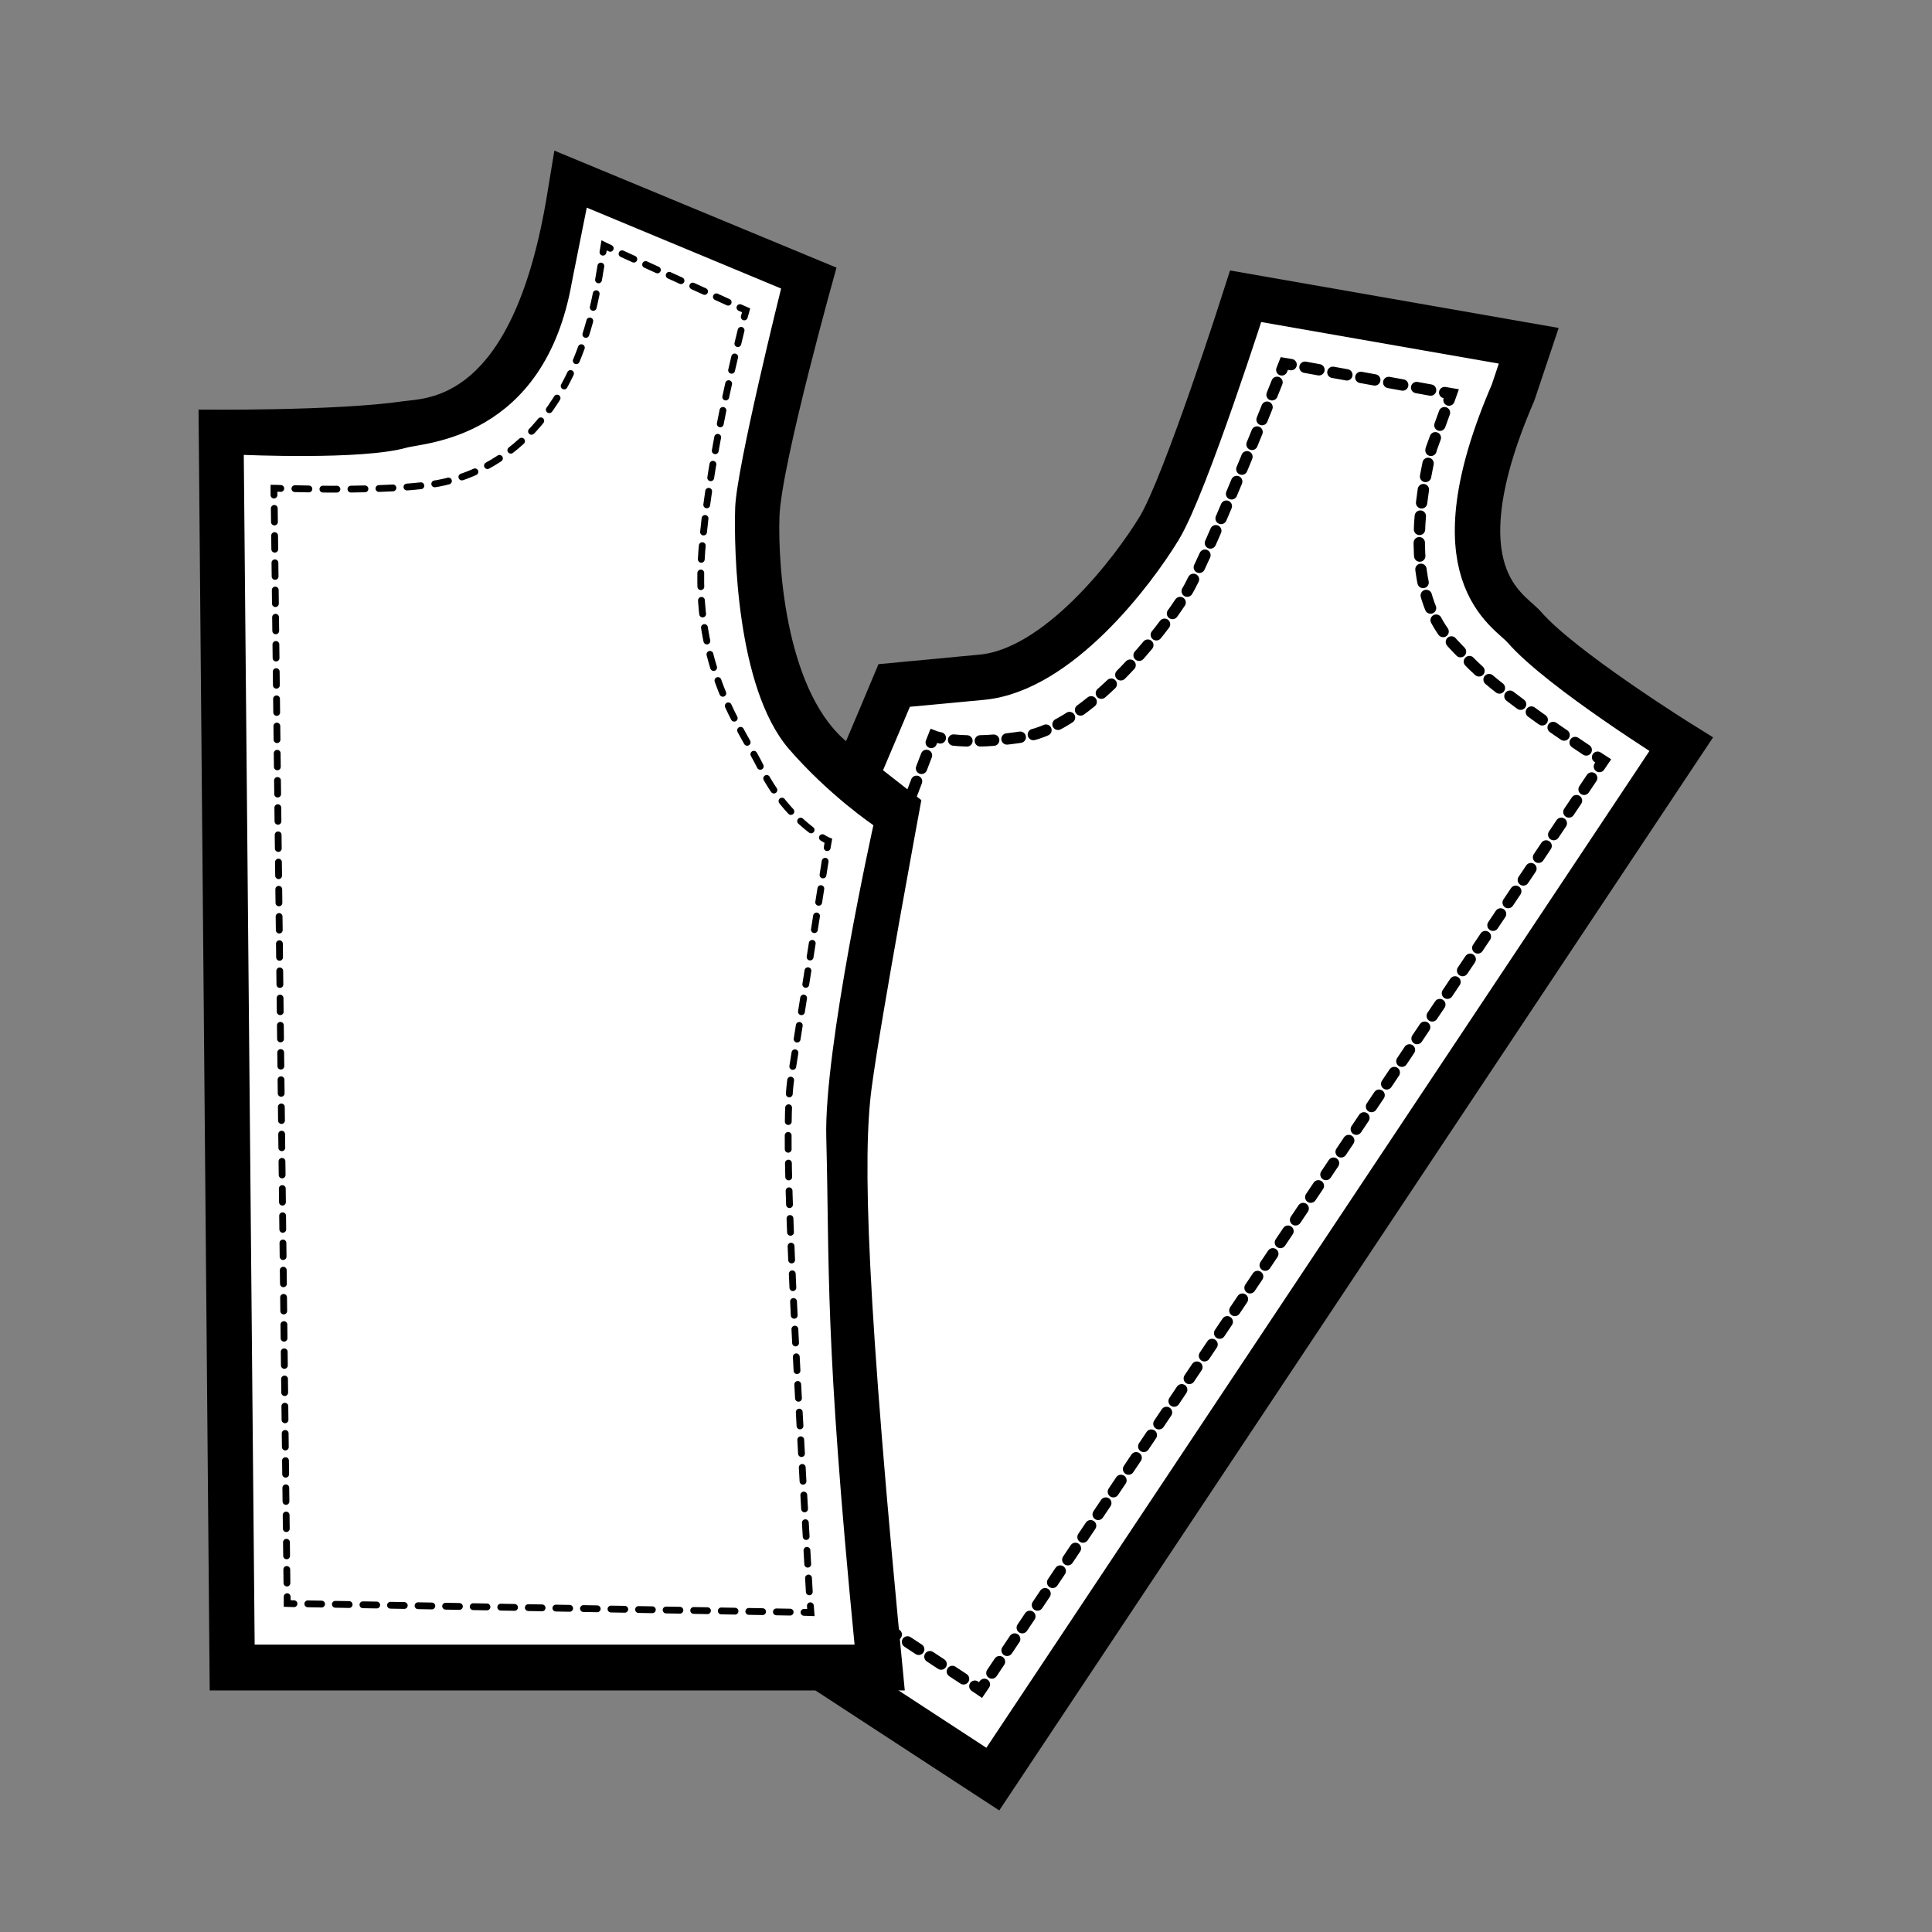 <?xml version="1.0" encoding="utf-8"?>
<!-- Generator: Adobe Illustrator 19.0.0, SVG Export Plug-In . SVG Version: 6.00 Build 0)  -->
<svg version="1.1" id="Capa_1" xmlns="http://www.w3.org/2000/svg" xmlns:xlink="http://www.w3.org/1999/xlink" x="0px" y="0px"
	 viewBox="0 0 850.4 850.4" style="enable-background:new 0 0 850.4 850.4;" xml:space="preserve">
<rect x="0" y="0" width="850.4" height="850.4" fill="#808080" stroke="none"/>
<style type="text/css">
	.st0{fill:#FFFFFF;stroke:#000000;stroke-width:20;stroke-miterlimit:10;}
	.st1{fill:#FFFFFF;}
	.st2{fill:none;stroke:#000000;stroke-width:5;stroke-linecap:round;stroke-miterlimit:10;}
	.st3{fill:none;stroke:#000000;stroke-width:5;stroke-linecap:round;stroke-miterlimit:10;stroke-dasharray:6.244,6.244;}
	.st4{fill:none;stroke:#000000;stroke-width:5;stroke-linecap:round;stroke-miterlimit:10;stroke-dasharray:5.888,5.888;}
	.st5{fill:none;stroke:#000000;stroke-width:5;stroke-linecap:round;stroke-miterlimit:10;stroke-dasharray:6.108,6.108;}
	.st6{fill:none;stroke:#000000;stroke-width:5;stroke-linecap:round;stroke-miterlimit:10;stroke-dasharray:5.91,5.91;}
	.st7{fill:none;stroke:#000000;stroke-width:5;stroke-linecap:round;stroke-miterlimit:10;stroke-dasharray:6.003,6.003;}
	.st8{fill:none;stroke:#000000;stroke-width:5;stroke-linecap:round;stroke-miterlimit:10;stroke-dasharray:5.869,5.869;}
	.st9{fill:none;stroke:#000000;stroke-width:3;stroke-linecap:round;stroke-miterlimit:10;}
	.st10{fill:none;stroke:#000000;stroke-width:3;stroke-linecap:round;stroke-miterlimit:10;stroke-dasharray:5.705,5.705;}
	.st11{fill:none;stroke:#000000;stroke-width:3;stroke-linecap:round;stroke-miterlimit:10;stroke-dasharray:6.025,6.025;}
	.st12{fill:none;stroke:#000000;stroke-width:3;stroke-linecap:round;stroke-miterlimit:10;stroke-dasharray:6.095,6.095;}
	.st13{fill:none;stroke:#000000;stroke-width:3;stroke-linecap:round;stroke-miterlimit:10;stroke-dasharray:6.067,6.067;}
	.st14{fill:none;stroke:#000000;stroke-width:3;stroke-linecap:round;stroke-miterlimit:10;stroke-dasharray:5.988,5.988;}
	.st15{fill:none;stroke:#000000;stroke-width:3;stroke-linecap:round;stroke-miterlimit:10;stroke-dasharray:6.167,6.167;}
	.st16{stroke:#000000;stroke-miterlimit:10;}
</style>
<path class="st0" d="M672.9,152.2l-124.6-21.8c0,0-26.4,82.8-38,102c-11.7,19.3-44.6,62.6-78.2,65.7c-33.5,3.1-38.5,3.6-38.5,3.6
	s-36.4,87-49.3,113.8c-12.9,26.8-46.2,75-152.3,207.7L437,783.1l303-455.5c0,0-52.9-32.9-69.1-51.6c-6.7-7.7-39.6-23-4.9-103.2
	L672.9,152.2z"/>
<g>
	<path class="st1" d="M638.8,173.3L565.3,160c0,0-32.9,84-43.4,101.3c-10.6,17.3-43.4,58.3-70.9,62.8c-27.6,4.5-40-0.1-40-0.1
		s-29.3,78.2-41.3,102.1c-12,23.9-41.8,67.3-135.6,187.7l197.5,130.1l274-408.9c0,0-49.5-31.6-61.7-46.9c-5-6.3-29.9-22-13.9-90.4
		L638.8,173.3z"/>
	<g>
		<polyline class="st2" points="637.8,176.1 638.8,173.3 635.9,172.8 		"/>
		<line class="st3" x1="629.7" y1="171.7" x2="571.4" y2="161.1"/>
		<path class="st2" d="M568.3,160.5l-3-0.5c0,0-0.4,1-1.1,2.8"/>
		<path class="st4" d="M562.1,168.3c-8.6,21.6-31.7,79.1-40.2,93.1c-10.6,17.3-43.4,58.3-70.9,62.8c-16.8,2.7-28,2.1-34.2,1.2"/>
		<path class="st2" d="M413.9,324.8c-1.9-0.4-2.9-0.8-2.9-0.8s-0.4,1-1.1,2.8"/>
		<path class="st5" d="M407.8,332.5c-7.9,20.9-28.5,74.5-38.1,93.6c-11.8,23.5-41,66.1-131.9,182.9"/>
		<path class="st2" d="M235.9,611.4c-0.6,0.8-1.2,1.6-1.8,2.4l2.5,1.6"/>
		<line class="st6" x1="241.5" y1="618.7" x2="426.6" y2="740.6"/>
		<polyline class="st2" points="429.1,742.2 431.6,743.9 433.3,741.4 		"/>
		<line class="st7" x1="436.6" y1="736.4" x2="702.3" y2="339.9"/>
		<path class="st2" d="M704,337.4l1.7-2.5c0,0-0.9-0.6-2.5-1.6"/>
		<path class="st8" d="M698.2,330.1c-14.3-9.5-45-30.4-54.3-42.1c-5-6.3-29.9-22-13.9-90.4l6.8-18.7"/>
	</g>
</g>
<path class="st1" d="M111.6,725l-4.8-525.1c0,0,52.5,2.2,71.9-3.3c8-2.3,60.6-3.7,72.6-72.9l6.6-33.1l86.5,36
	c0,0-19.6,78.6-20.3,96.7c-0.6,18.1,0.5,79,23.4,105.7C365.3,349.8,385,363,385,363s-21.9,99-20.8,138.1
	c1.5,57.6-0.8,87.9,12.5,223.9H111.6z"/>
<g>
	<g>
		<path class="st1" d="M265.9,108l62.5,28.6c0,0-15.9,58.5-19.5,106.1C305,294,326.7,321,335,338c11.7,23.9,29.6,32.1,29.6,32.1
			s-12.2,77.8-16.4,104.1c-3.1,19.9-0.6,76.7,8.6,235.6l-230.4-4l-5.8-491c0,0,54.8,2.3,75.2-2.7c8.4-2.1,52.5-12.2,66.5-82.7
			L265.9,108z"/>
		<g>
			<polyline class="st9" points="265.4,111 265.9,108 268.6,109.3 			"/>
			<line class="st10" x1="273.8" y1="111.7" x2="323.1" y2="134.2"/>
			<path class="st9" d="M325.7,135.4l2.7,1.2c0,0-0.3,1-0.8,2.9"/>
			<path class="st11" d="M326.2,145.4c-4.5,18.1-14.5,60.9-17.3,97.3C305,294,326.7,321,335,338c7.8,15.9,18.3,24.8,24.5,29.1"/>
			<path class="st9" d="M362,368.7c1.6,1,2.6,1.4,2.6,1.4s-0.2,1.1-0.5,3"/>
			<path class="st12" d="M363.2,379.1c-3.3,21.2-11.7,74.3-15,95.1c-3.1,19.7-0.7,75.2,8.2,229.5"/>
			<path class="st9" d="M356.7,706.8c0.1,1,0.1,2,0.2,3l-3-0.1"/>
			<line class="st13" x1="347.8" y1="709.6" x2="132.4" y2="705.9"/>
			<polyline class="st9" points="129.4,705.9 126.4,705.8 126.4,702.8 			"/>
			<line class="st14" x1="126.3" y1="696.8" x2="120.7" y2="220.8"/>
			<path class="st9" d="M120.6,217.9l0-3c0,0,1.1,0,3,0.1"/>
			<path class="st15" d="M129.8,215.1c16.5,0.4,50.8,0.7,66.1-3c8.4-2.1,52.5-12.2,66.5-82.7l2.6-15.4"/>
		</g>
	</g>
	<path class="st16" d="M383.2,478.6c4-30.3,21.8-126.2,21.8-126.2s-4.1-3.1-31.6-24.7c-27.5-21.5-31.6-77.3-30.8-100.4
		c0.8-23.1,25-109.2,25-109.2L244.4,67l-3.6,21.8c-15.4,88.5-52.6,86.8-63.1,88.3c-30.3,4.4-89.8,3.7-89.8,3.7l4.9,562.8h304.9
		C380.8,570.5,379.1,508.9,383.2,478.6z M111.6,724.5l-4.8-524.8c0,0,52.5,2.4,71.9-3.1c8-2.3,60.6-3.6,72.6-72.9l6.6-33l86.5,36
		c0,0-19.6,78.6-20.3,96.7c-0.6,18.1,0.5,79,23.4,105.8C365.3,349.8,385,363,385,363s-21.9,98.8-20.8,137.8
		c1.5,57.6-0.8,87.6,12.5,223.6H111.6z"/>
</g>
</svg>
